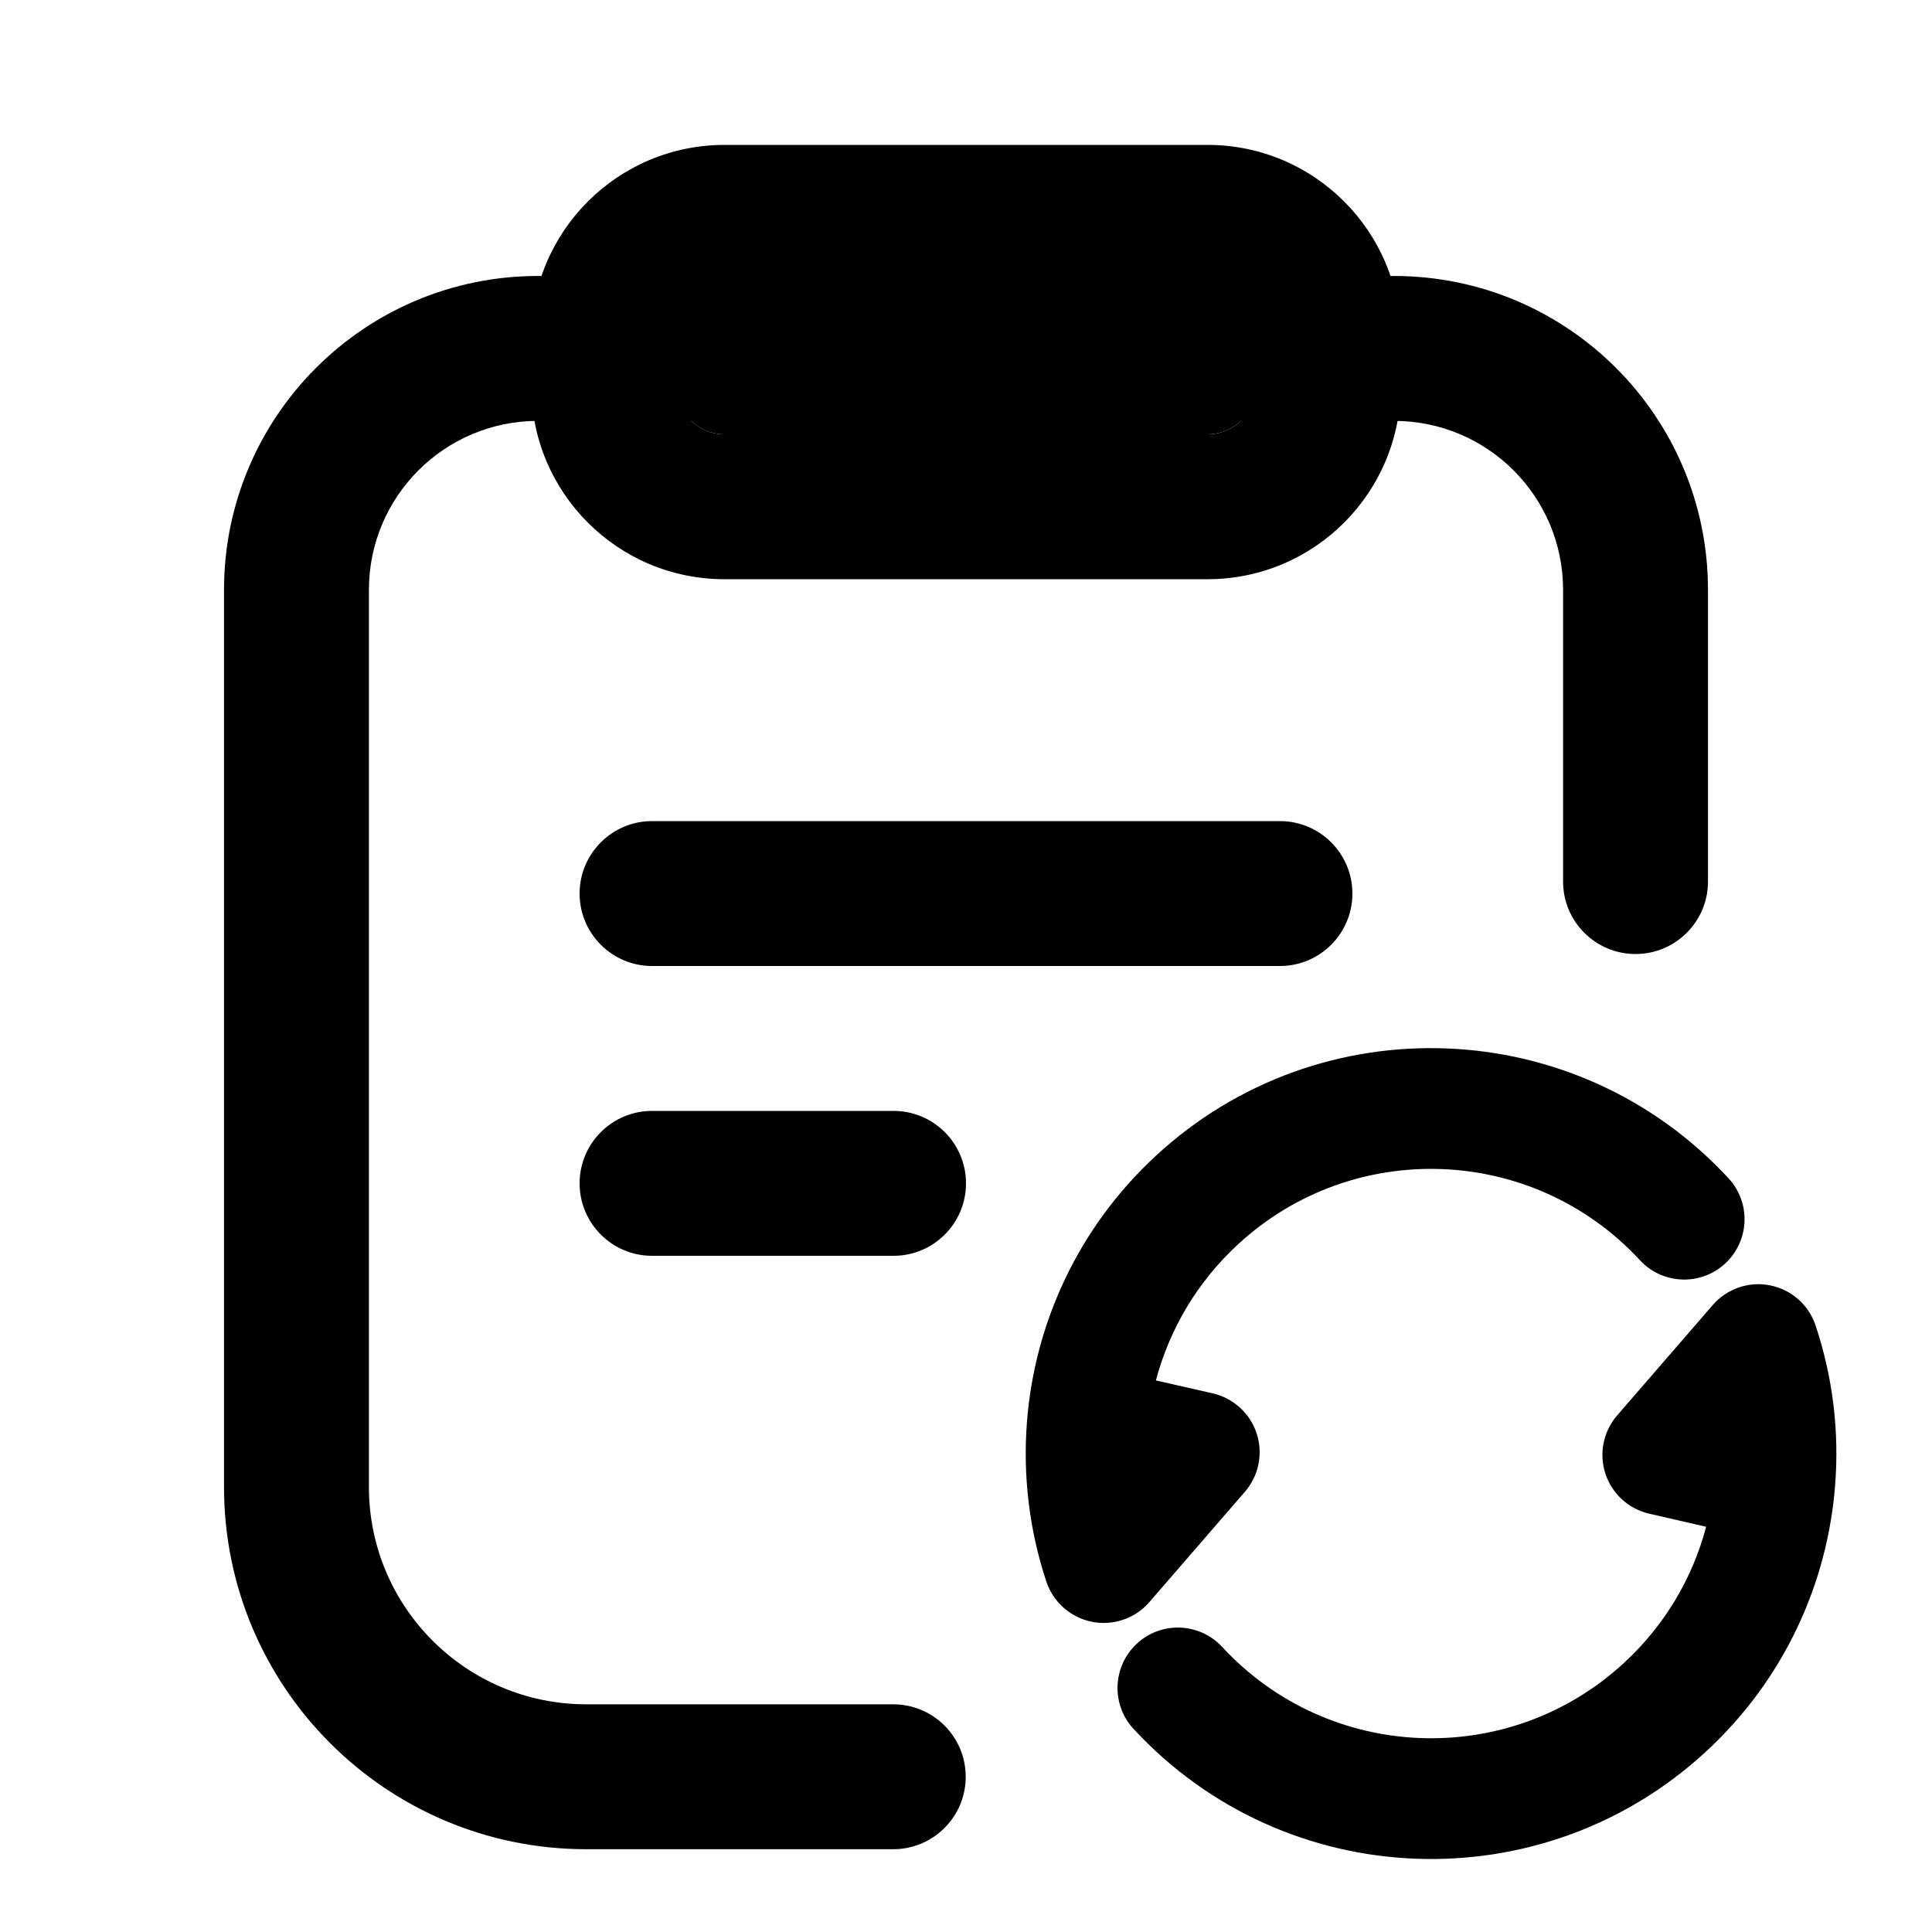 <svg width="20" height="20" viewBox="0 0 20 20" xmlns="http://www.w3.org/2000/svg" fill="currentColor" size="20"><g clip-path="url(#clip0_6_3249)"><path fill-rule="evenodd" clip-rule="evenodd" d="M2.319 6.107C2.319 4.312 3.774 2.857 5.569 2.857H14.431C16.226 2.857 17.681 4.312 17.681 6.107V9.126C17.681 9.54 17.345 9.876 16.931 9.876C16.517 9.876 16.181 9.54 16.181 9.126V6.107C16.181 5.14 15.398 4.357 14.431 4.357H5.569C4.602 4.357 3.819 5.14 3.819 6.107V15.393C3.819 16.636 4.826 17.643 6.069 17.643H9.247C9.661 17.643 9.997 17.979 9.997 18.393C9.997 18.807 9.661 19.143 9.247 19.143H6.069C3.998 19.143 2.319 17.464 2.319 15.393V6.107Z"></path><path d="M7 3.5C7 3.224 7.224 3 7.5 3H12.5C12.776 3 13 3.224 13 3.5V3.996C13 4.272 12.776 4.496 12.5 4.496H7.5C7.224 4.496 7 4.272 7 3.996V3.5Z"></path><path fill-rule="evenodd" clip-rule="evenodd" d="M12.5 4.496C12.776 4.496 13 4.272 13 3.996V3.5C13 3.224 12.776 3 12.5 3H7.5C7.224 3 7 3.224 7 3.5V3.996C7 4.272 7.224 4.496 7.5 4.496H12.5ZM7.5 1.5H12.5C13.605 1.5 14.5 2.395 14.5 3.5V3.996C14.5 5.101 13.605 5.996 12.5 5.996H7.5C6.395 5.996 5.5 5.101 5.5 3.996V3.5C5.5 2.395 6.395 1.5 7.5 1.5ZM6 9.25C6 8.836 6.336 8.5 6.75 8.5H13.25C13.664 8.5 14 8.836 14 9.25 14 9.664 13.664 10 13.25 10H6.75C6.336 10 6 9.664 6 9.25ZM6 12.25C6 11.836 6.336 11.5 6.75 11.5H9.25C9.664 11.5 10 11.836 10 12.25 10 12.664 9.664 13 9.25 13H6.75C6.336 13 6 12.664 6 12.25ZM11.966 14.29 12.554 14.424C12.768 14.473 12.941 14.631 13.009 14.839 13.077 15.048 13.031 15.277 12.887 15.443L11.898 16.585C11.751 16.755 11.524 16.832 11.304 16.789 11.083 16.745 10.903 16.586 10.832 16.373 10.654 15.837 10.588 15.274 10.631 14.719 10.71 13.704 11.157 12.713 11.964 11.966 13.665 10.392 16.32 10.496 17.893 12.197 18.128 12.45 18.112 12.845 17.859 13.08 17.606 13.314 17.21 13.299 16.976 13.045 15.871 11.851 14.007 11.779 12.813 12.884 12.387 13.278 12.104 13.768 11.966 14.29ZM17.662 15.805 17.074 15.67C16.86 15.621 16.687 15.464 16.619 15.255 16.551 15.047 16.597 14.818 16.741 14.652L17.73 13.51C17.877 13.34 18.104 13.262 18.324 13.306 18.545 13.35 18.724 13.508 18.795 13.722 18.974 14.258 19.041 14.821 18.997 15.376 18.918 16.391 18.471 17.382 17.664 18.129 15.963 19.702 13.308 19.599 11.735 17.898 11.5 17.645 11.516 17.249 11.769 17.015 12.022 16.78 12.418 16.796 12.652 17.049 13.757 18.243 15.621 18.316 16.815 17.211 17.241 16.817 17.524 16.327 17.662 15.805Z"></path></g><defs><clipPath id="clip0_6_3249"><rect width="20" height="20"></rect></clipPath></defs></svg>